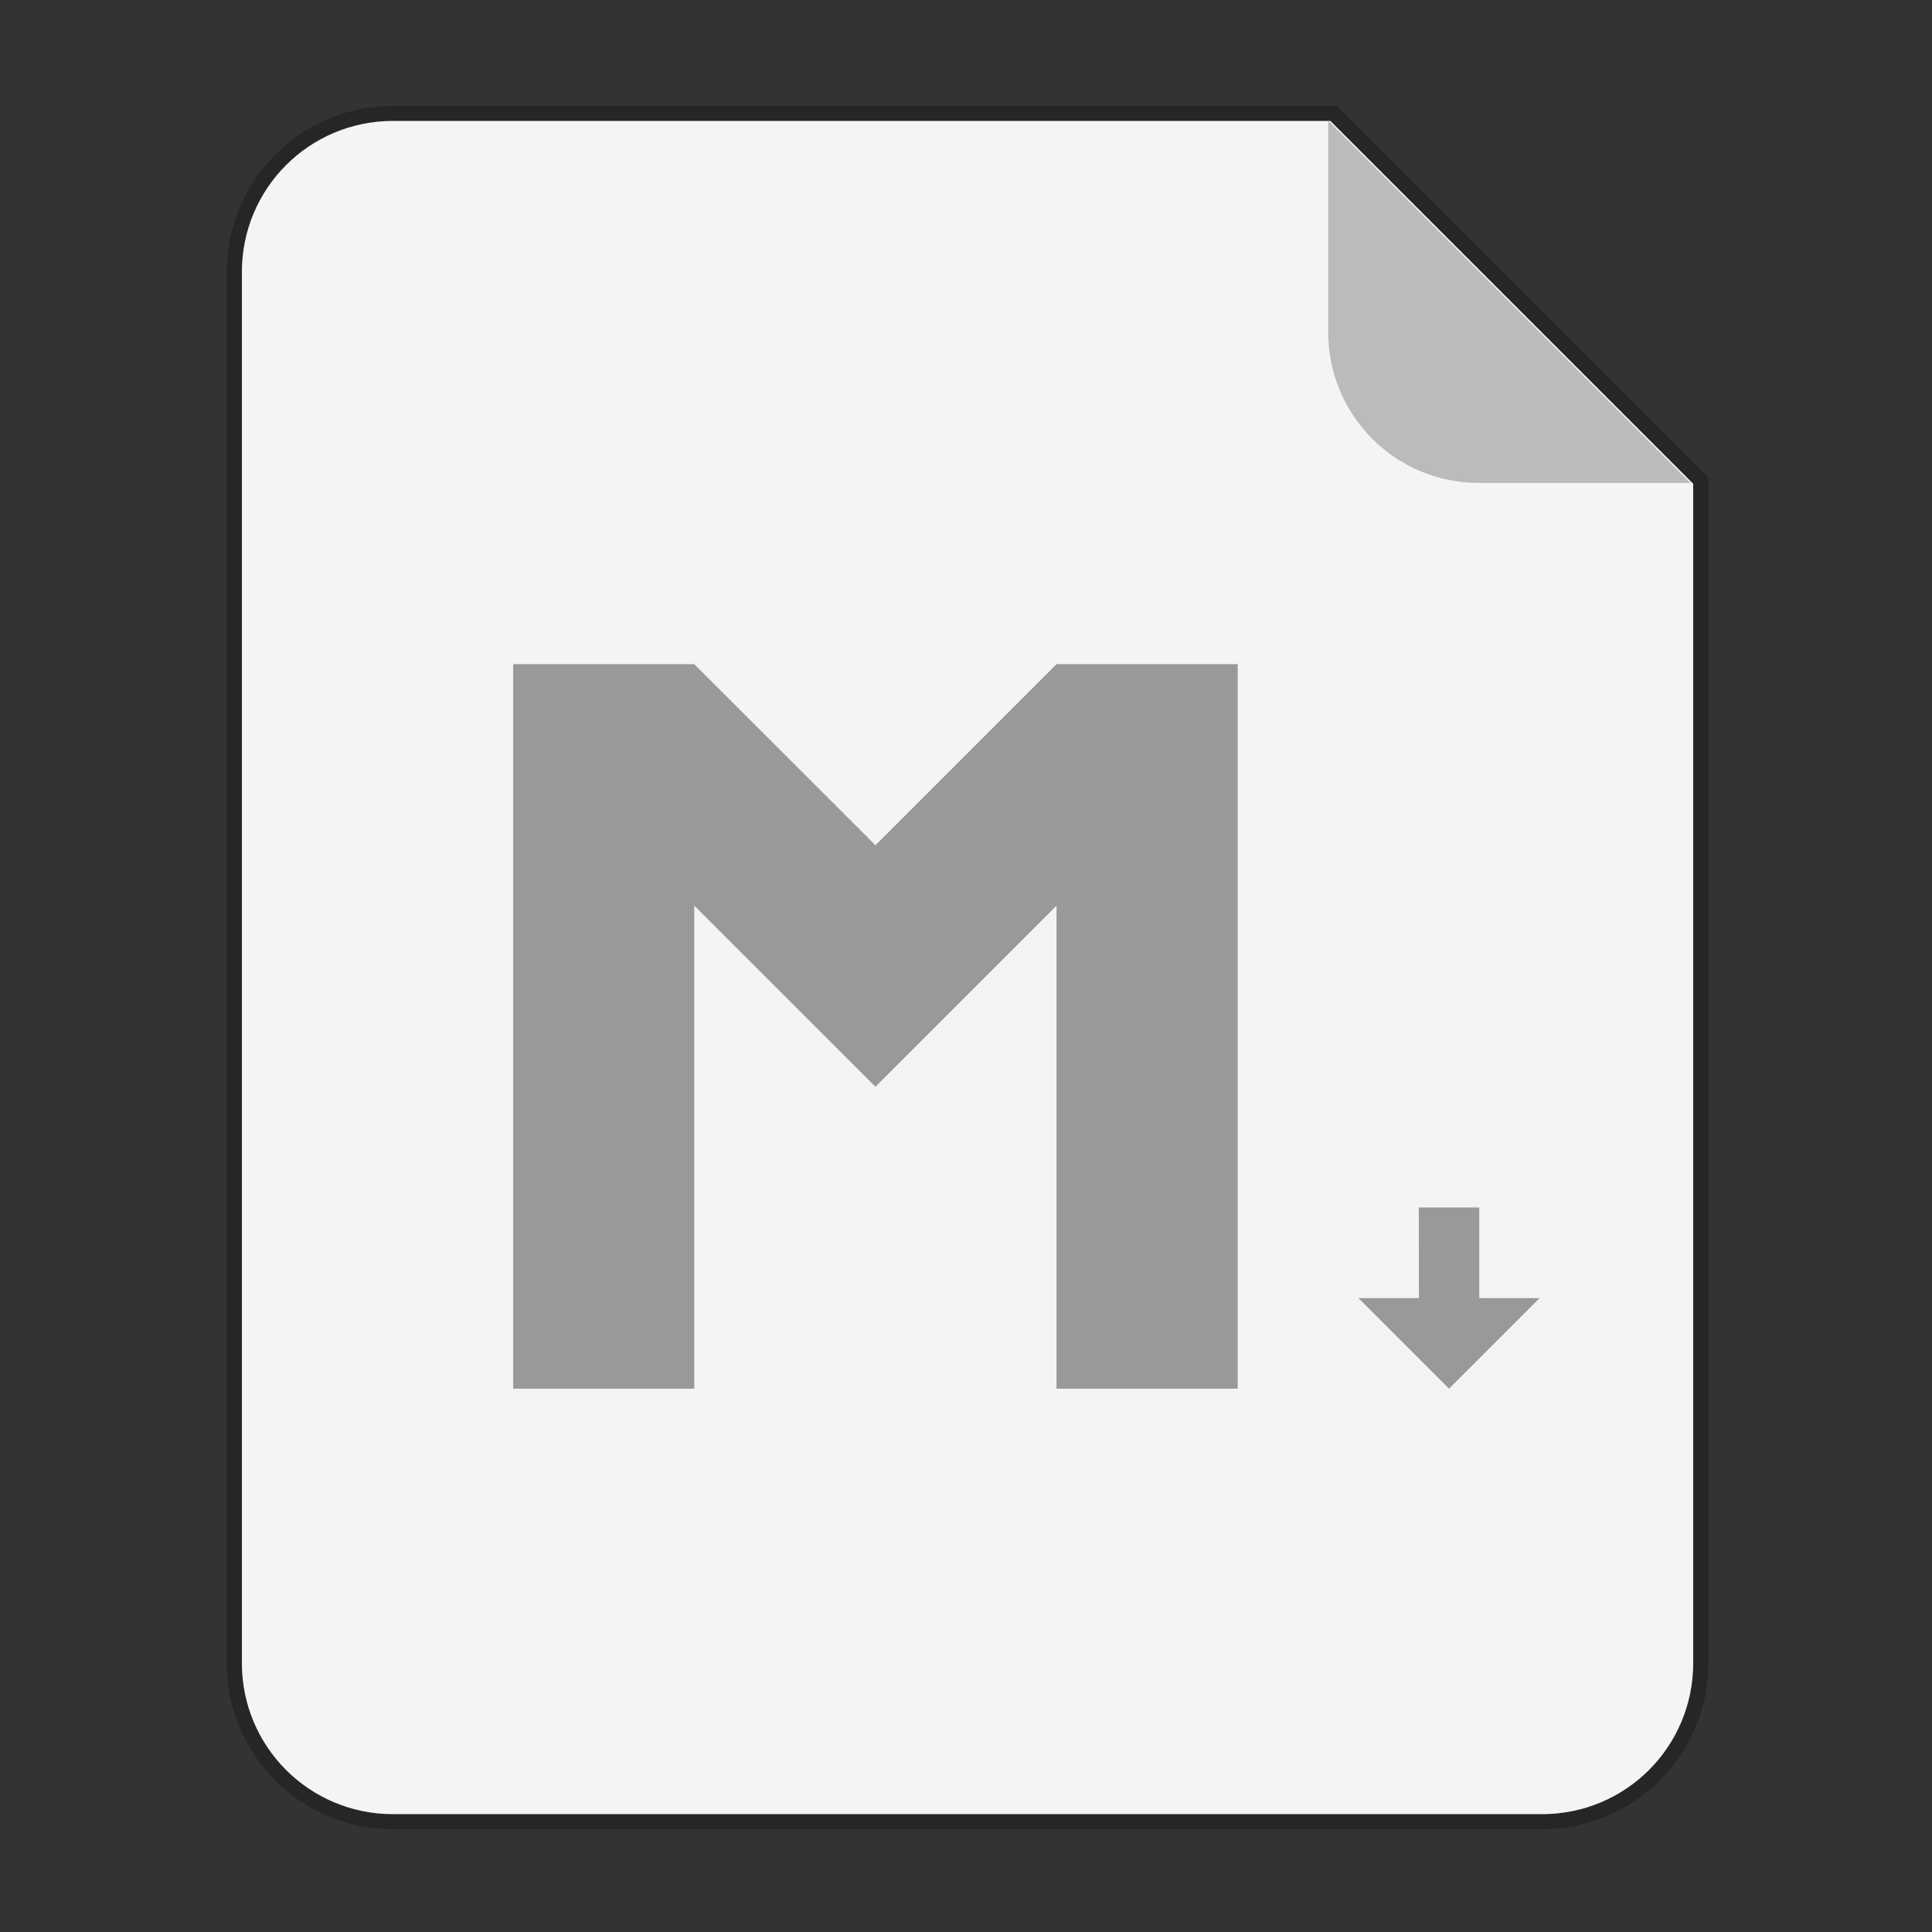 <svg width="64" height="64" version="1.1" viewBox="0 0 16.933 16.933" xmlns="http://www.w3.org/2000/svg">
 <rect x="0" y="0" width="16.933" height="16.933" fill="#333333" stroke="none"/>
 <g fill-rule="evenodd">
  <path transform="scale(.265)" d="m13 4c-2.77 0-5 2.23-5 5v46c0 2.77 2.23 5 5 5h38c2.77 0 5-2.23 5-5v-39l-12-12z" fill="#f4f4f4" opacity=".25" stroke="#000" stroke-width="1" style="paint-order:stroke fill markers"/>
  <path transform="scale(.265)" d="m13 4c-2.77 0-5 2.23-5 5v46c0 2.77 2.23 5 5 5h38c2.77 0 5-2.23 5-5v-39l-12-12z" fill="#f4f4f4" style="paint-order:stroke fill markers"/>
  <path d="m14.816 4.233-3.175-3.175v1.852c0 0.733 0.59 1.323 1.323 1.323z" fill="#bbb" style="paint-order:stroke fill markers"/>
 </g>
 <g transform="translate(0 1.323)" fill="#999">
  <path d="m12.435 9.26h0.53v0.794h0.529l-0.794 0.794-0.794-0.794h0.53z" style="paint-order:stroke fill markers"/>
  <path d="m4.498 4.498h1.587l1.588 1.587 1.587-1.587h1.588v6.35h-1.588v-4.233l-1.587 1.587-1.588-1.587v4.233h-1.587z" style="paint-order:stroke markers fill"/>
 </g>
</svg>
